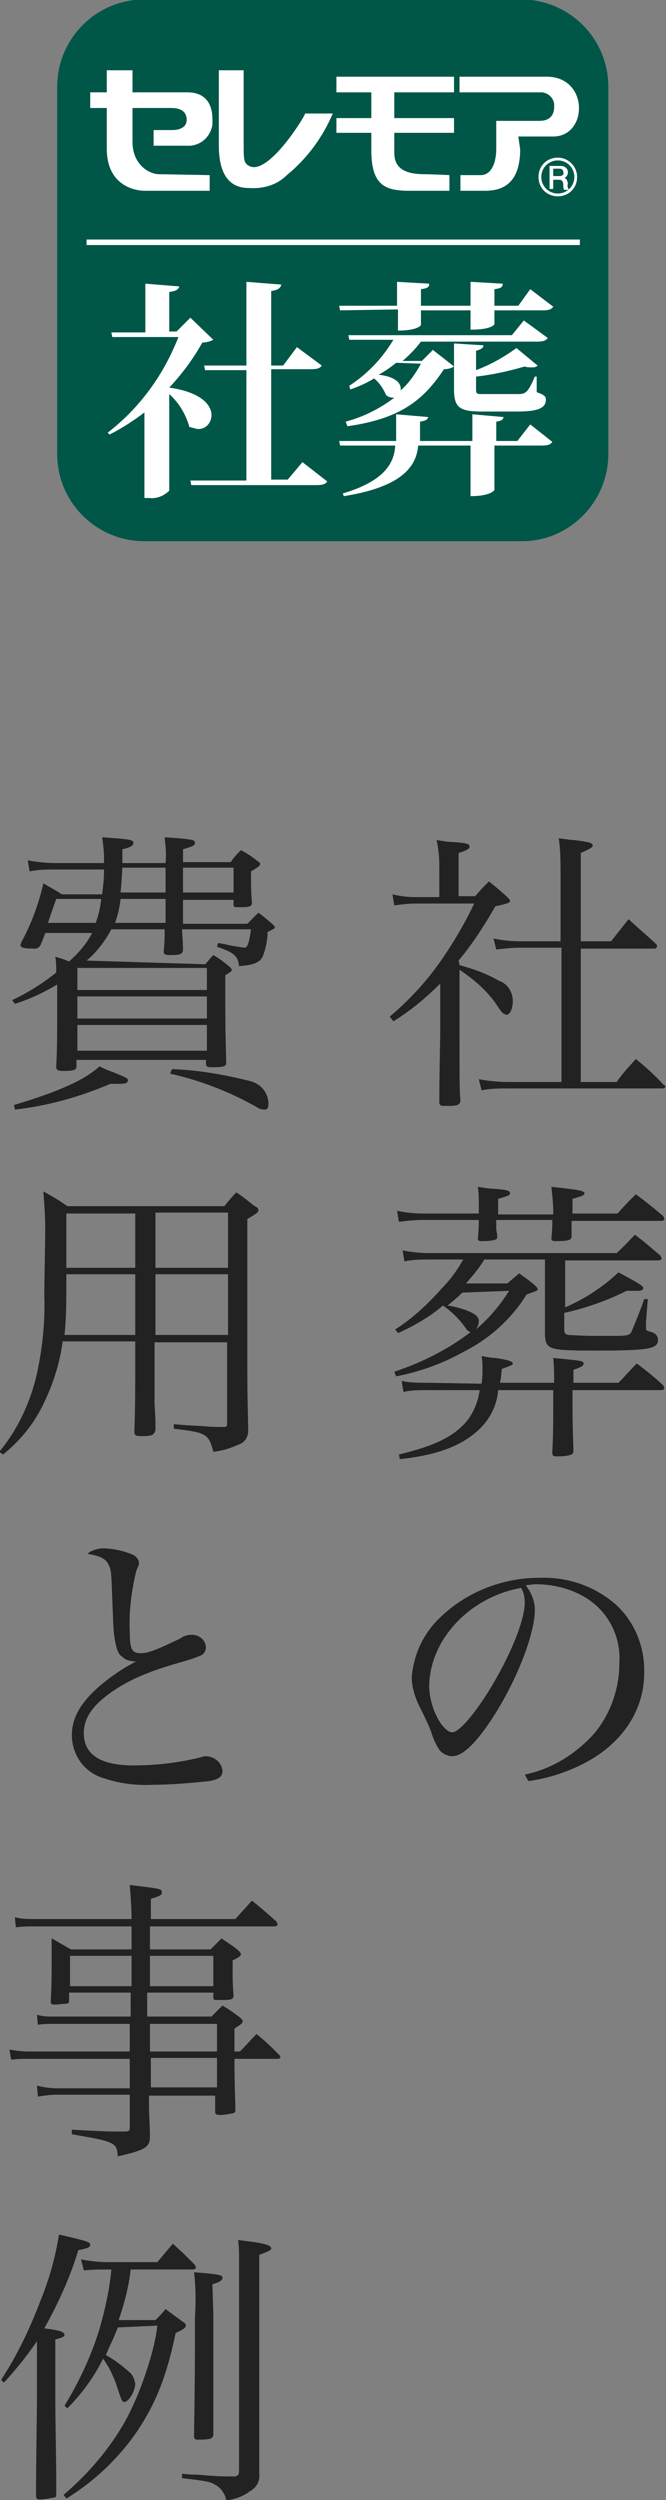 <?xml version="1.0" encoding="utf-8"?>
<!-- Generator: Adobe Illustrator 26.0.1, SVG Export Plug-In . SVG Version: 6.00 Build 0)  -->
<svg version="1.1" id="レイヤー_1" xmlns="http://www.w3.org/2000/svg" xmlns:xlink="http://www.w3.org/1999/xlink" x="0px"
	 y="0px" viewBox="0 0 72.5 271.8" style="enable-background:new 0 0 72.5 271.8;" xml:space="preserve">
<rect x="0" y="0" width="72.5" height="271.8" fill="#808080" stroke="none"/>
<style type="text/css">
	.st0{fill:#005748;}
	.st1{fill:#FFFFFF;}
	.st2{fill:#222222;}
</style>
<g id="グループ_3122" transform="translate(-577.977 -7354.971)">
	<g id="syasou" transform="translate(0.5 398.711)">
		<path id="パス_1929" class="st0" d="M634.3,7015.1h-41.1c-5.2,0-9.5-4.2-9.5-9.5v-39.9c0-5.2,4.2-9.5,9.5-9.5h41
			c5.2,0,9.5,4.2,9.5,9.5v39.9C643.7,7010.8,639.5,7015.1,634.3,7015.1z"/>
		<path id="パス_1930" class="st1" d="M599.1,7002.9c0.8,0,1.4-0.7,1.4-1.5c0-1.1-1.1-2.5-4.6-3c1.4-1.5,2.6-3.1,3.6-4.9
			c0.4,0,0.8-0.1,1.2-0.3l-2.5-2.4l-1.5,1.5h-0.8v-4.3c0.8-0.1,1-0.3,1.1-0.6l-3.7-0.3v5.3h-3.7l0.1,0.5h7.2
			c-1.6,4.1-4.2,7.7-7.7,10.4l0.2,0.2c1.4-0.7,2.6-1.5,3.8-2.4v9.3h0.5c0.8,0.1,1.6-0.2,2.2-0.8v-10.5c1.1,1,1.8,2.2,2.2,3.6
			C598.4,7002.7,598.7,7002.9,599.1,7002.9z"/>
		<path id="パス_1931" class="st1" d="M608.8,7008.4H607v-12h4.3c0.7,0,1-0.1,1.2-0.4l-2.7-2l-1.5,2H607v-8.1
			c0.7-0.1,1-0.3,1.1-0.7l-3.8-0.3v9.1h-4.6l0.1,0.5h4.5v12h-6.1l0.1,0.5h13.6c0.7,0,1-0.1,1.2-0.4l-2.7-2.1L608.8,7008.4z"/>
		<path id="パス_1932" class="st1" d="M630.1,6993.8l-3.2-0.2v4.9c0,2,0.5,2.5,3,2.5h3.9c2.3,0,3.1-0.4,3.1-1.3
			c0-0.3-0.1-0.5-1-0.8l0-1.7h-0.2c-0.8,1.9-1.1,1.9-1.9,1.9h-3.7c-0.7,0-0.8,0-0.8-0.5v-1.4c1.8-0.2,3.6-0.6,5.3-1.1
			c0.2,0.1,0.5,0.1,0.8,0.1c0.2,0,0.4,0,0.6-0.2l-2.3-1.9c-1.4,1-2.8,1.8-4.4,2.4v-2.1C630,6994.2,630.1,6994,630.1,6993.8z"/>
		<path id="パス_1933" class="st1" d="M620.8,6989.9v2.3c2.2,0,2.5-0.6,2.5-0.6v-1.6h5.4v2.1c2.4,0,2.6-0.6,2.6-0.6v-1.5h5.3
			c0.6,0,0.9-0.1,1.1-0.4l-2.5-1.9l-1.3,1.8h-2.6v-1.8c0.7-0.1,0.9-0.2,0.9-0.6l-3.5-0.2v2.6h-5.4v-1.8c0.7-0.1,0.9-0.2,0.9-0.6
			l-3.5-0.2v2.6h-6.3l0.1,0.5L620.8,6989.9L620.8,6989.9z"/>
		<path id="パス_1934" class="st1" d="M634.5,6991.1l-1.3,1.6h-17.8l0.1,0.5h4.8c-1.2,2-2.8,3.7-4.8,5l0.1,0.4
			c0.9-0.3,1.8-0.7,2.6-1.2c0.6,0.5,1,1.1,1.3,1.8c0.2,0.2,0.5,0.3,0.9,0.3c-1.6,1.2-3.4,2.1-5.3,2.6l0.2,0.5
			c5.6-0.8,8.2-2.7,10.5-6.2c0.4,0,0.8-0.1,1.1-0.3l-2.3-1.8l-1.2,1.2h-2.1c0.7-0.6,1.4-1.3,2-2.1h12.6c0.7,0,1-0.1,1.2-0.4
			L634.5,6991.1z M623.3,6995.8c-0.6,1.1-1.3,2.1-2.2,2.9c0-0.1,0-0.2,0-0.2c0-0.6-0.6-1.3-2.4-1.5c0.7-0.4,1.3-0.8,1.9-1.3
			L623.3,6995.8L623.3,6995.8z"/>
		<path id="パス_1935" class="st1" d="M635.2,7002.4l-1.4,1.8h-2.3v-2.1c0.6-0.1,0.7-0.2,0.8-0.5l-3.4-0.3v2.9h-5.7v-2.1
			c0.6-0.1,0.8-0.2,0.9-0.5l-3.5-0.3v2.9h-6.2l0.1,0.5h6c-0.1,2-1.3,3.9-5.7,5.2l0.1,0.3c6.3-1,7.9-3.2,8.1-5.5h5.7v5.5
			c2.1,0,2.6-0.6,2.6-0.7v-4.8h5.1c0.7,0,1-0.1,1.2-0.4L635.2,7002.4z"/>
		<path id="パス_1936" class="st1" d="M591.9,6971.7v-3.7h4.2c1.2,0,1.7,0.5,1.7,1.3c0,0.7-0.6,1.1-1.6,1.1h-2v1.7h3.6
			c1.4,0.1,2.6-0.9,2.8-2.3c0-0.2,0-0.4,0-0.6c0-1.8-0.9-2.9-2.7-2.9h-6v-2.4h-2.8v2.4h-1.8v1.7h1.8v4.4c0,4.7,4.1,4.6,4.1,4.6h7.1
			v-1.7c0,0-5.2-0.1-5.6-0.1C593.4,6975.1,591.9,6973.9,591.9,6971.7z"/>
		<path id="パス_1937" class="st1" d="M604.6,6976.7c1.5,0.1,3-0.3,4.1-1.4c2.2-1.8,3.9-4.1,5-6.7h-3c-0.2,0.6-4.1,6.8-6.1,5.7
			c-0.6-0.3-0.6-0.7-0.6-2.5v-7.9h-2.7v8.2C601.3,6976.4,603.5,6976.7,604.6,6976.7z"/>
		<path id="パス_1938" class="st1" d="M626.9,6966.3v-1.7h-12.8v1.7h3.8v2.8h-3.8v1.6h3.8v1.9c0,3.8,1.5,4.4,4.1,4.4h4.4v-1.7
			c0,0-1.9-0.1-2.7-0.1c-1.9,0-3.3-0.5-3.3-2.3v-2.2h6.5v-1.6h-6.5v-2.8L626.9,6966.3z"/>
		<path id="パス_1939" class="st1" d="M634.1,6972.5c0,3.6-1.8,4.5-3.8,4.5h-2.7v-1.7h2.2c1.1,0,1.7-1.2,1.7-2.9v-3h4.7
			c1.2,0,1.6-0.7,1.6-1.5c0.1-0.8-0.5-1.5-1.3-1.6c-0.1,0-0.2,0-0.3,0h-8.7v-1.7h9.5c4.6,0,4.5,6.5,0.7,6.5h-3.8L634.1,6972.5z"/>
		<path id="パス_1940" class="st1" d="M638.9,6975.6L638.9,6975.6c0.3-0.1,0.4-0.4,0.4-0.6c0-0.4-0.3-0.7-0.8-0.7h-1.2v2.5h0.4v-1
			h0.6c0.4,0,0.5,0.2,0.5,0.7c0,0.1,0,0.3,0.1,0.4h0.5c-0.1-0.2-0.2-0.4-0.1-0.7C639.2,6975.7,639,6975.6,638.9,6975.6z
			 M638.4,6975.4h-0.7v-0.8h0.7c0.2,0,0.4,0.1,0.4,0.4C638.9,6975.2,638.7,6975.4,638.4,6975.4
			C638.5,6975.4,638.4,6975.4,638.4,6975.4L638.4,6975.4z"/>
		<path id="パス_1941" class="st1" d="M638.2,6973.4c-1.2,0-2.1,0.9-2.1,2.1c0,1.2,0.9,2.1,2.1,2.1c1.2,0,2.1-0.9,2.1-2.1l0,0
			C640.3,6974.4,639.4,6973.4,638.2,6973.4C638.2,6973.4,638.2,6973.4,638.2,6973.4L638.2,6973.4z M638.2,6977.3
			c-1,0-1.8-0.8-1.8-1.8c0-1,0.8-1.8,1.8-1.8c1,0,1.8,0.8,1.8,1.8l0,0C640,6976.5,639.2,6977.3,638.2,6977.3
			C638.2,6977.3,638.2,6977.3,638.2,6977.3L638.2,6977.3z"/>
		<rect id="長方形_1490" x="586.9" y="6982.3" class="st1" width="53.7" height="0.6"/>
	</g>
	<g>
		<path id="パス_4091" class="st2" d="M627.9,7459.4c1.5-1.8,2.8-3.8,4-5.9c1.4-0.3,1.6-0.4,1.6-0.6c0-0.1-0.1-0.2-0.4-0.5
			c-0.8-0.7-1-0.9-1.9-1.6c-0.7,0.7-0.9,0.9-1.5,1.6h-1.8v-4.7c1-0.3,1.2-0.5,1.2-0.7c0-0.3-0.4-0.4-2-0.5c-0.4,0-0.9-0.1-1.6-0.2
			c0.2,0.9,0.3,1.8,0.3,2.8v3.4h-2.6c-0.8,0-1.7-0.1-2.5-0.3l0.2,1.2c0.8-0.1,1.5-0.2,2.3-0.2h6.4c-1.1,2.3-2.4,4.5-3.9,6.6
			c-1.5,2.1-3.3,4-5.3,5.7l0.4,0.5c1.8-1.1,3.5-2.5,5.1-4.1v5.6c-0.1,4.6-0.1,7.1-0.1,7.4c0.1,0.3,0.2,0.3,0.7,0.3h0.4
			c0.8,0,1.1-0.1,1.2-0.5c-0.1-1.5-0.1-1.5-0.1-7.4v-6.9c1.5,1,2.9,2.2,3.9,3.6c0.6,0.9,0.6,0.9,0.8,1.1c0.1,0.1,0.2,0.1,0.4,0.2
			c0.4,0,0.7-0.7,0.7-1.5c0-1-0.6-1.9-1.5-2.2c-1.4-0.8-2.8-1.3-4.3-1.7L627.9,7459.4z M639.1,7458.1v14.5h-5.7
			c-1.1,0-2.2-0.1-3.3-0.3l0.3,1.2c1-0.2,2-0.2,3-0.2h16.7c0.2,0,0.3-0.1,0.3-0.2c0-0.1-0.1-0.2-0.2-0.2c-0.9-1-1.9-1.9-3-2.8
			c-1,1.1-1.3,1.4-2.1,2.5h-3.9v-14.5h8c0.2,0,0.3-0.1,0.3-0.3c0-0.1-0.1-0.2-0.1-0.2c-1.3-1.2-1.7-1.5-3-2.7l-1.9,2.4h-3.3v-9.6
			c0.9-0.4,1.3-0.6,1.3-0.8c0-0.3-0.4-0.4-2-0.6c-0.3,0-1-0.1-1.7-0.2c0.2,1.3,0.2,2.7,0.2,4v7.2h-4.5c-0.9,0-1.9-0.1-2.8-0.3
			l0.3,1.2c0.8-0.1,1.7-0.2,2.6-0.2H639.1z M639.4,7492h10.2c0.2,0,0.4-0.1,0.4-0.2c0-0.1-0.1-0.2-0.1-0.3c-1.2-1-1.5-1.3-2.8-2.3
			c-0.9,0.9-1.1,1.2-2,2h-20.4c-1,0-2-0.1-2.9-0.3l0.2,1.2c0.9-0.2,1.8-0.2,2.7-0.2h3.7c-0.6,1.1-1.4,2.2-2.3,3.1
			c-1.5,1.7-3.2,3.3-5.1,4.5l0.3,0.4c1.8-0.8,3.5-1.8,4.9-3c1,0.7,1.8,1.5,2.5,2.5c0.2,0.3,0.3,0.3,0.5,0.4
			c-2.5,1.9-5.3,3.3-8.3,4.3l0.2,0.5c2.6-0.5,5.1-1.4,7.4-2.7c2.8-1.4,5.2-3.6,6.8-6.2c1.1-0.4,1.2-0.4,1.2-0.6
			c0-0.1-0.1-0.2-0.3-0.4c-0.7-0.6-0.9-0.7-1.7-1.3c-0.6,0.5-0.7,0.6-1.3,1.1h-4.5c0.7-0.8,1.4-1.6,2-2.6h6.6v8.2
			c0.1,1.6,0.4,1.7,5.5,1.7c6,0,6.8-0.2,6.8-1.2c0-0.4-0.3-0.7-0.7-0.8c-0.6-0.2-0.6-0.2-0.6-0.4v-0.7l0.2-2.5l-0.4,0
			c-0.4,1.2-0.9,2.4-1.4,3.6c-0.2,0.3-0.4,0.4-1.6,0.4H644c-0.8,0-1.3,0-1.6,0c-0.9,0-2.4-0.1-2.6-0.1c-0.3-0.1-0.4-0.2-0.4-0.6
			v-1.8c2.3-0.5,4.6-1.3,6.8-2.4c0.4,0,1,0,1.2,0c0.4,0,0.6-0.1,0.6-0.3c0-0.2-0.4-0.5-2.7-1.7c-1.7,1.6-3.7,2.9-5.8,3.8V7492z
			 M633.4,7495.3c-1,1.6-2.2,3-3.6,4.2c0.2-0.3,0.3-0.6,0.3-0.9c0-0.5-0.4-0.8-1.4-1.2c-0.6-0.2-1.3-0.4-2-0.5
			c0.6-0.5,1-0.8,1.6-1.4L633.4,7495.3z M632.2,7486.9v-1.6c1.1-0.3,1.3-0.4,1.3-0.6c0-0.3-0.4-0.4-1.9-0.5c-0.4,0-0.9-0.1-1.6-0.2
			c0.1,0.7,0.1,1.4,0.1,2c0,0.3,0,0.5,0,0.9H624c-0.9,0-1.9-0.1-2.8-0.3l0.2,1.2c0.8-0.1,1.7-0.2,2.6-0.2h6.1c0,0.6,0,0.9-0.1,2
			c0,0.2,0.1,0.3,0.3,0.3c0.6,0,1.2,0,1.7-0.2c0.1-0.1,0.1-0.1,0.1-0.3c0-0.4-0.1-0.6-0.1-0.8l0-0.6v-0.4h6.1c0,0.6,0,1-0.1,2
			c0,0.2,0.1,0.3,0.4,0.3c1.4,0,1.7-0.1,1.8-0.4c0-0.9,0-1.2,0-1.8h9.8c0.2,0,0.3-0.1,0.3-0.2c0-0.1-0.1-0.2-0.1-0.3
			c-1.3-1.1-1.7-1.4-3-2.4c-0.9,0.9-1.2,1.2-2,2.1h-4.9c0-0.4,0-0.4,0-1.6c1.1-0.3,1.3-0.4,1.3-0.6c0-0.3-0.8-0.4-3.6-0.7
			c0.1,0.9,0.2,1.8,0.2,2.7c0,0.1,0,0.2,0,0.3H632.2z M624.4,7505.3c-0.9,0-1.8,0-2.7-0.2l0.2,1.2c0.8-0.2,1.7-0.2,2.5-0.2h5.8
			c-0.2,1.4-0.8,2.8-1.8,3.8c-1.4,1.4-3.3,2.3-7,3.2l0.1,0.5c3.9-0.4,6.7-1.4,8.6-3.2c1.2-1.1,2-2.7,2.1-4.3h6v2.1
			c0,1.6,0,2.5-0.1,4.7c0,0.3,0.1,0.4,0.4,0.4c0.6,0,1.1,0,1.7-0.2c0.1-0.1,0.2-0.2,0.2-0.3c-0.1-3.7-0.1-3.9-0.1-4.7v-2h9.7
			c0.1,0,0.3-0.1,0.3-0.2c0-0.1-0.1-0.2-0.1-0.3c-1.2-1.1-1.6-1.4-2.9-2.4c-0.9,0.9-1.1,1.2-2,2.1h-4.9v-1.4
			c1.1-0.4,1.1-0.5,1.1-0.7c0-0.3-0.3-0.3-3.3-0.6c0.1,0.9,0.1,1.8,0.1,2.7h-5.9c0.1-0.4,0.1-0.5,0.2-1.5c1-0.4,1.2-0.4,1.2-0.6
			c0-0.2-0.5-0.4-1.9-0.6c-0.4,0-0.9-0.1-1.5-0.2c0.1,0.5,0.1,0.9,0.1,1.4c0,0.5,0,1-0.1,1.6L624.4,7505.3z M635.5,7548.6
			c2.2-0.3,4.3-1,6.2-2c4-2.1,6.4-5.7,6.4-9.7c0.1-2.8-1-5.6-3.1-7.5c-2.3-2-5.2-3-8.3-2.9c-4.1,0-8.1,1.6-11,4.5
			c-1.7,1.7-2.7,3.9-2.9,6.3c0,1,0.3,2,0.7,2.9c0.5,1,1,2,1.4,3c0.2,0.7,0.5,1.4,0.9,2c0.3,0.4,0.9,0.7,1.4,0.7
			c1.2,0,2.8-1.6,4.8-4.8c2.4-3.9,4.2-8.6,4.2-11.1c0-1-0.4-1.9-1-2.7c0.4,0,0.7-0.1,1.1-0.1c1.9,0,3.9,0.5,5.5,1.5
			c2.4,1.5,3.8,4.2,3.6,7.1c0,2.8-1,5.6-2.8,7.7c-2,2.2-4.6,3.8-7.5,4.4L635.5,7548.6z M634.7,7527.6c0.3,0.5,0.4,1,0.4,1.6
			c0,2-1.7,6.1-4.1,9.9c-1.6,2.5-3.1,4.2-3.8,4.2c-0.4,0-0.8-0.4-1.2-0.9c-0.8-1.2-1.3-2.7-1.3-4.2
			C624.8,7533.2,629.1,7528.6,634.7,7527.6L634.7,7527.6z"/>
		<path id="パス_4090" class="st2" d="M587.4,7459.4c1.1-0.9,2-2.1,2.7-3.4h5.8c0,1.1,0,1.2-0.1,2.4c0,0.3,0.1,0.4,0.7,0.4
			c1.1,0,1.3-0.1,1.4-0.5c0-1.1-0.1-1.6-0.1-2.3h7.5c-0.2,1.5-0.4,2-0.7,2c-0.7-0.1-1.5-0.2-2.2-0.4c-0.2,0-0.4-0.1-0.7-0.1
			l-0.1,0.4c1.8,0.6,2.3,1,2.4,2.1c1.6-0.1,2.3-0.4,2.6-1.1c0.3-0.8,0.5-1.7,0.5-2.6c0.6-0.3,0.8-0.4,0.8-0.5c0-0.1-0.1-0.2-0.3-0.4
			c-0.6-0.5-0.8-0.7-1.5-1.2c-0.5,0.5-0.7,0.7-1.2,1.2h-7v-2.6h5.5v0.5c0,0.3,0.1,0.3,0.7,0.3c1.1,0,1.3-0.1,1.3-0.5
			c-0.1-1.3-0.1-1.8-0.1-3.4c0.7-0.4,1-0.6,1-0.8c0-0.1-0.1-0.2-0.4-0.4c-0.5-0.4-1.1-0.8-1.7-1.1c-0.4,0.4-0.8,0.8-1.1,1.3h-5.2
			v-1.4c1-0.3,1.3-0.4,1.3-0.7c0-0.3-0.1-0.4-3.3-0.6c0.1,0.9,0.2,1.8,0.1,2.8h-4.7l0-1.5c0.9-0.2,1.2-0.4,1.2-0.7
			c0-0.3-0.2-0.4-3.4-0.6c0.1,0.7,0.2,1.5,0.2,2.2c0,0.2,0,0.4,0,0.6h-5.2c-1,0-2.1-0.1-3.1-0.3l0.2,1.2c1-0.2,1.9-0.2,2.9-0.2h5.2
			c0,1.3-0.1,1.7-0.2,2.7h-4.4c-0.9-0.6-1.2-0.7-2-1.2c-0.5,2.2-1.3,4.4-2.4,6.4c0,0.1-0.1,0.2-0.1,0.3c0,0.3,0.4,0.4,1.5,0.4
			c0.4,0,0.5-0.1,0.7-0.4c0.2-0.5,0.3-0.7,0.5-1.3h5.1c-0.6,1.2-1.5,2.2-2.5,3.1c-0.5-0.2-1-0.4-1.5-0.5c0.1,0.6,0.1,1.1,0.1,1.7
			c-1.5,1.2-3.1,2.2-4.8,3l0.3,0.4c1.6-0.5,3.1-1.2,4.6-2.1v3.6c0,2,0,3.2-0.1,5.3v0.1c0,0.3,0.2,0.4,0.8,0.4c1.1,0,1.4-0.1,1.4-0.5
			v-0.7h14.1v0.4c0,0.3,0.1,0.4,0.6,0.4c1.4,0,1.6-0.1,1.6-0.5c-0.1-4.2-0.1-4.2-0.1-9.5c0.6-0.4,0.7-0.4,0.7-0.6
			c0-0.1-0.1-0.2-0.2-0.3c-0.6-0.5-1.1-0.9-1.8-1.3c-0.4,0.4-0.5,0.6-0.9,1L587.4,7459.4z M586.4,7460.2h14.1v2.4h-14.1V7460.2z
			 M600.5,7463.3v2.4h-14.1v-2.4L600.5,7463.3z M600.5,7466.4v2.8h-14.1v-2.8L600.5,7466.4z M596,7452.7c0,1.2,0,1.2,0,2.6h-5.5
			c0.3-0.8,0.5-1.7,0.6-2.6H596z M589,7452.7c-0.1,0.9-0.3,1.8-0.6,2.6h-5.2c0.5-1.5,0.5-1.5,0.9-2.6H589z M591.1,7452
			c0.1-0.9,0.1-1.2,0.2-2.7h4.7v2.7H591.1z M597.9,7452v-2.7h5.5v2.7H597.9z M579.6,7475.6c3.6-0.4,7.1-1.4,10.4-2.8h0.9
			c0.8,0,1-0.1,1-0.4c0-0.2-0.2-0.3-1.7-0.9c-0.3-0.1-0.8-0.3-1.4-0.6c-1.6,1.5-4.6,2.8-9.3,4.2L579.6,7475.6z M596.5,7471.7
			c3.2,0.7,6.3,1.9,9.2,3.5c0.6,0.4,0.8,0.4,1.1,0.4c0.3,0,0.4-0.2,0.4-0.6c0-1.2-0.8-2.2-2-2.5c-2.8-0.7-5.6-1.2-8.5-1.3
			L596.5,7471.7z M592.7,7500.9v2.9c0,1.3,0,4.8-0.1,6.8c0,0.4,0.2,0.5,0.6,0.5h0.4c1,0,1.2-0.2,1.3-0.7c0-1.2,0-1.2-0.1-2.8
			c0-1.8,0-1.8,0-3.8v-2.9h7.9v8.8c0,0.4-0.1,0.4-0.4,0.4h-0.3c-0.9,0-0.9,0-2.1-0.1c-1.9-0.1-1.9-0.1-3-0.2v0.5
			c3.6,0.4,3.8,0.6,4.3,2.5c1-0.1,1.9-0.4,2.8-0.8c0.6-0.2,1-0.8,1-1.5c-0.1-4.1-0.1-5.3-0.1-8.1v-14.9c1-0.6,1.2-0.7,1.2-1
			c0-0.1-0.1-0.3-0.4-0.4c-0.9-0.7-1.1-0.9-2-1.5c-0.5,0.5-0.9,1-1.3,1.5h-17.1c-0.8-0.6-1.7-1.1-2.6-1.6c0.1,1.5,0.2,2.5,0.2,4.1
			c0,1.3-0.1,5.7-0.1,7.2c0.1,2.9-0.2,5.7-0.8,8.5c-0.7,3.1-2.1,6.1-4.1,8.5l0.4,0.3c1.9-1.5,3.5-3.5,4.5-5.7c1-2.1,1.7-4.3,2-6.6
			H592.7z M594.9,7500.1v-6.6h7.9v6.6H594.9z M592.7,7500.1H585c0.2-1.9,0.2-3.6,0.2-6.6h7.5V7500.1z M594.9,7492.8v-6h7.9v6H594.9z
			 M592.7,7492.8h-7.5v-2.4c0-1,0-1.7,0-2c0-0.3,0-0.9,0-1.5h7.5V7492.8z M587.5,7523.9c1.3,0.2,2,0.5,2.3,1.2
			c0.3,0.5,0.3,1,0.4,3.7c0.1,2.4,0.1,3.1,0.2,3.9c0.2,1.4,0.4,2.1,0.9,2.4c0.4,0.4,1,0.5,1.5,0.5c-1.4,0.7-2.7,1.6-3.9,2.6
			c-2.1,1.8-3.1,3.5-3.1,5.4c0,2.2,1.4,4.1,3.5,4.7c1.8,0.6,3.6,0.8,5.4,0.7c2.1,0,4.1-0.2,6.1-0.4c1-0.2,1.4-0.5,1.4-1.1
			c-0.1-0.9-0.8-1.5-1.7-1.6c-0.2,0-0.4,0-0.6,0.1c-2.4,0.6-4.9,0.9-7.4,0.9c-3.6,0-5.4-1.2-5.4-3.5c0-1.5,0.8-2.8,2.5-4.1
			c2-1.5,4.1-2.5,8-3.6c0.7-0.2,1.4-0.4,2.1-0.7c0.4-0.1,0.7-0.5,0.7-1c-0.1-0.8-0.8-1.3-1.5-1.3c-0.5,0-0.9,0.1-1.3,0.4
			c-2.9,1.4-3.6,1.6-4.3,1.6c-1,0-1.2-0.5-1.2-2.4c-0.1-2.2,0.2-4.4,0.7-6.5c0.2-0.6,0.3-0.6,0.3-0.8v-0.1c0-0.4-0.3-0.8-0.9-1
			c-1-0.4-2.1-0.6-3.2-0.6C588.3,7523.4,587.8,7523.6,587.5,7523.9z M601.2,7571.6v0.5c0,0.3,0.1,0.3,0.4,0.3h0.1c0.1,0,0.3,0,0.6,0
			c0.9,0,1.1-0.1,1.1-0.5c-0.1-1.4-0.1-1.5-0.1-3.8c0.8-0.4,0.9-0.5,0.9-0.7c0-0.1-0.1-0.2-0.3-0.4c-0.7-0.6-1-0.7-1.8-1.3
			c-0.5,0.5-0.7,0.7-1.2,1.2h-6.6v-2.5h13.6c0.1,0,0.3-0.1,0.3-0.2c0-0.1-0.1-0.2-0.1-0.3c-0.9-0.8-1.8-1.6-2.7-2.3
			c-0.8,0.9-1,1.1-1.8,2h-9.2v-2.2c1-0.3,1.2-0.4,1.2-0.7c0-0.4-0.2-0.4-3.5-0.8c0.1,1.2,0.2,2.5,0.2,3.7h-10.6
			c-0.7,0-1.4,0-2.1-0.2l0.1,1.1c0.7-0.1,1.3-0.1,2-0.1h10.6v2.5h-6.6c-0.9-0.5-1.2-0.7-2.1-1.2c0,0.9,0,1.1,0,2.2
			c0,1.8,0,2.8-0.1,4.7c0,0.2,0.1,0.3,0.4,0.3c0.5,0,1-0.1,1.4-0.1c0.2-0.1,0.2-0.2,0.2-0.4v-0.8h6.7v2.6h-8.4c-0.6,0-1.2,0-1.8-0.2
			l0.1,1.1c0.5-0.1,1.1-0.1,1.6-0.1h8.4v3h-11.1c-0.7,0-1.3-0.1-2-0.2l0.2,1.1c0.6-0.1,1.2-0.1,1.8-0.1h11.1v3.2h-7.9
			c-0.7,0-1.5-0.1-2.2-0.3l0.1,1.2c0.7-0.1,1.3-0.2,2-0.2h8v3.6c0,0.3-0.1,0.4-0.5,0.4h-0.9c-0.9,0-1.3,0-4.9-0.2v0.5
			c4.7,0.8,4.9,0.9,5,2.4c2.2-0.5,3-0.8,3.3-1.3c0.2-0.3,0.2-0.5,0.2-1.3l-0.1-2.4c0-0.5,0-1.1,0-1.6h7.2v1.8c0,0.2,0.2,0.3,0.5,0.3
			c0.5,0,1-0.1,1.5-0.2c0.2-0.1,0.2-0.2,0.2-0.4c0-0.8-0.1-2.6-0.1-5.5h4.7c0.2,0,0.3-0.1,0.3-0.2c0-0.1-0.1-0.2-0.2-0.3
			c-1-1-1.3-1.3-2.4-2.2c-0.8,0.8-1,1.1-1.8,1.9h-0.6l0-2.5c0.8-0.5,0.9-0.6,0.9-0.8c0-0.1-0.1-0.2-0.3-0.4
			c-0.8-0.6-1.1-0.8-1.9-1.3c-0.5,0.5-0.7,0.7-1.2,1.2h-7v-2.6H601.2z M601.2,7570.9h-6.9v-3.3h6.9V7570.9z M592.3,7570.9h-6.7v-3.3
			h6.7V7570.9z M601.6,7578h-7.3v-3h7.3V7578z M601.6,7578.7v3.2h-7.2l0-1.1v-2.1H601.6z M595.1,7607.8c-0.1,1.1-0.4,2.3-0.7,3.4
			c-0.7,2.4-1.6,4.8-2.8,7c-1.7,3-4,5.7-6.7,8l0.3,0.4c3.1-1.9,5.7-4.4,7.7-7.3c2-3,3.2-5.9,4.2-10.7c0.9-0.4,1.1-0.6,1.1-0.8
			c0-0.2-0.1-0.3-0.3-0.4c-0.8-0.6-1.1-0.8-1.9-1.4c-0.4,0.5-0.6,0.7-1.1,1.2h-4c0.6-1.8,1.1-3.6,1.3-5.5h6.7c0.3,0,0.4-0.1,0.4-0.2
			c0-0.1-0.1-0.2-0.1-0.3c-1-1-1.3-1.3-2.4-2.3c-0.8,0.9-1,1.2-1.7,2h-5.3c-1,0-2-0.1-3-0.3l0.3,1.2c0.9-0.1,1.8-0.1,2.8-0.1h0.2
			c-0.2,2.2-0.7,4.4-1.3,6.5c-0.9,2.9-2.2,5.7-3.8,8.3l0.3,0.3c1.6-1.6,2.9-3.4,3.9-5.4c0.8,1.1,1.3,2.3,1.7,3.6
			c0.3,0.9,0.4,1.1,0.6,1.1c0.5,0,1.2-1.2,1.2-2c-0.1-0.5-0.3-1-0.7-1.3c-0.8-0.7-1.6-1.3-2.5-1.8c0.5-1.2,0.9-1.9,1.3-3
			L595.1,7607.8z M578.4,7614c1.3-1.4,2.5-2.9,3.6-4.5v6.6c-0.1,7.9-0.1,7.9-0.1,10.1v0.1c0,0.3,0.1,0.4,0.4,0.4
			c0.5,0,1-0.1,1.5-0.2c0.2,0,0.3-0.1,0.3-0.3v-2.4c-0.1-6.8-0.1-6.8-0.1-8.1v-6.4c0.8-0.2,1-0.3,1-0.5c0-0.3-0.5-0.5-2.2-0.7
			c1.5-2.7,2.8-5.5,3.7-8.5c1-0.2,1.3-0.3,1.3-0.6c0-0.3-0.4-0.4-3.4-1.1c-0.4,2.5-1.1,5-2.1,7.4c-1.1,2.9-2.5,5.8-4.2,8.4
			L578.4,7614z M601.1,7603.3c0.7-0.2,1.1-0.4,1.1-0.7c0-0.3-0.4-0.4-3.1-0.6c0.2,1.6,0.2,3.3,0.1,4.9c0,5.2,0,5.9-0.1,12.9
			c0,0.3,0.1,0.4,0.4,0.4c1.4,0,1.6-0.1,1.7-0.5c0-3.2,0-3.2,0-5.5c0-3.6,0-7.1,0-7.6L601.1,7603.3z M597.9,7624.4
			c2.7,0.3,3,0.4,3.5,0.7c0.6,0.3,1.1,1,1.2,1.7c0.9-0.1,1.8-0.4,2.6-1c0.7-0.4,1.1-1.1,1-1.9v-0.4l0-4.8l0-3.4v-15.2
			c1.1-0.4,1.3-0.5,1.3-0.7c0-0.4-1-0.6-3.6-0.9c0.1,0.9,0.1,1,0.1,2.3v22.7c0,0.5-0.1,0.6-0.4,0.7c-1.6,0-1.8,0-4.2-0.2
			c-0.3,0-0.9,0-1.6-0.1V7624.4z"/>
	</g>
</g>
</svg>
